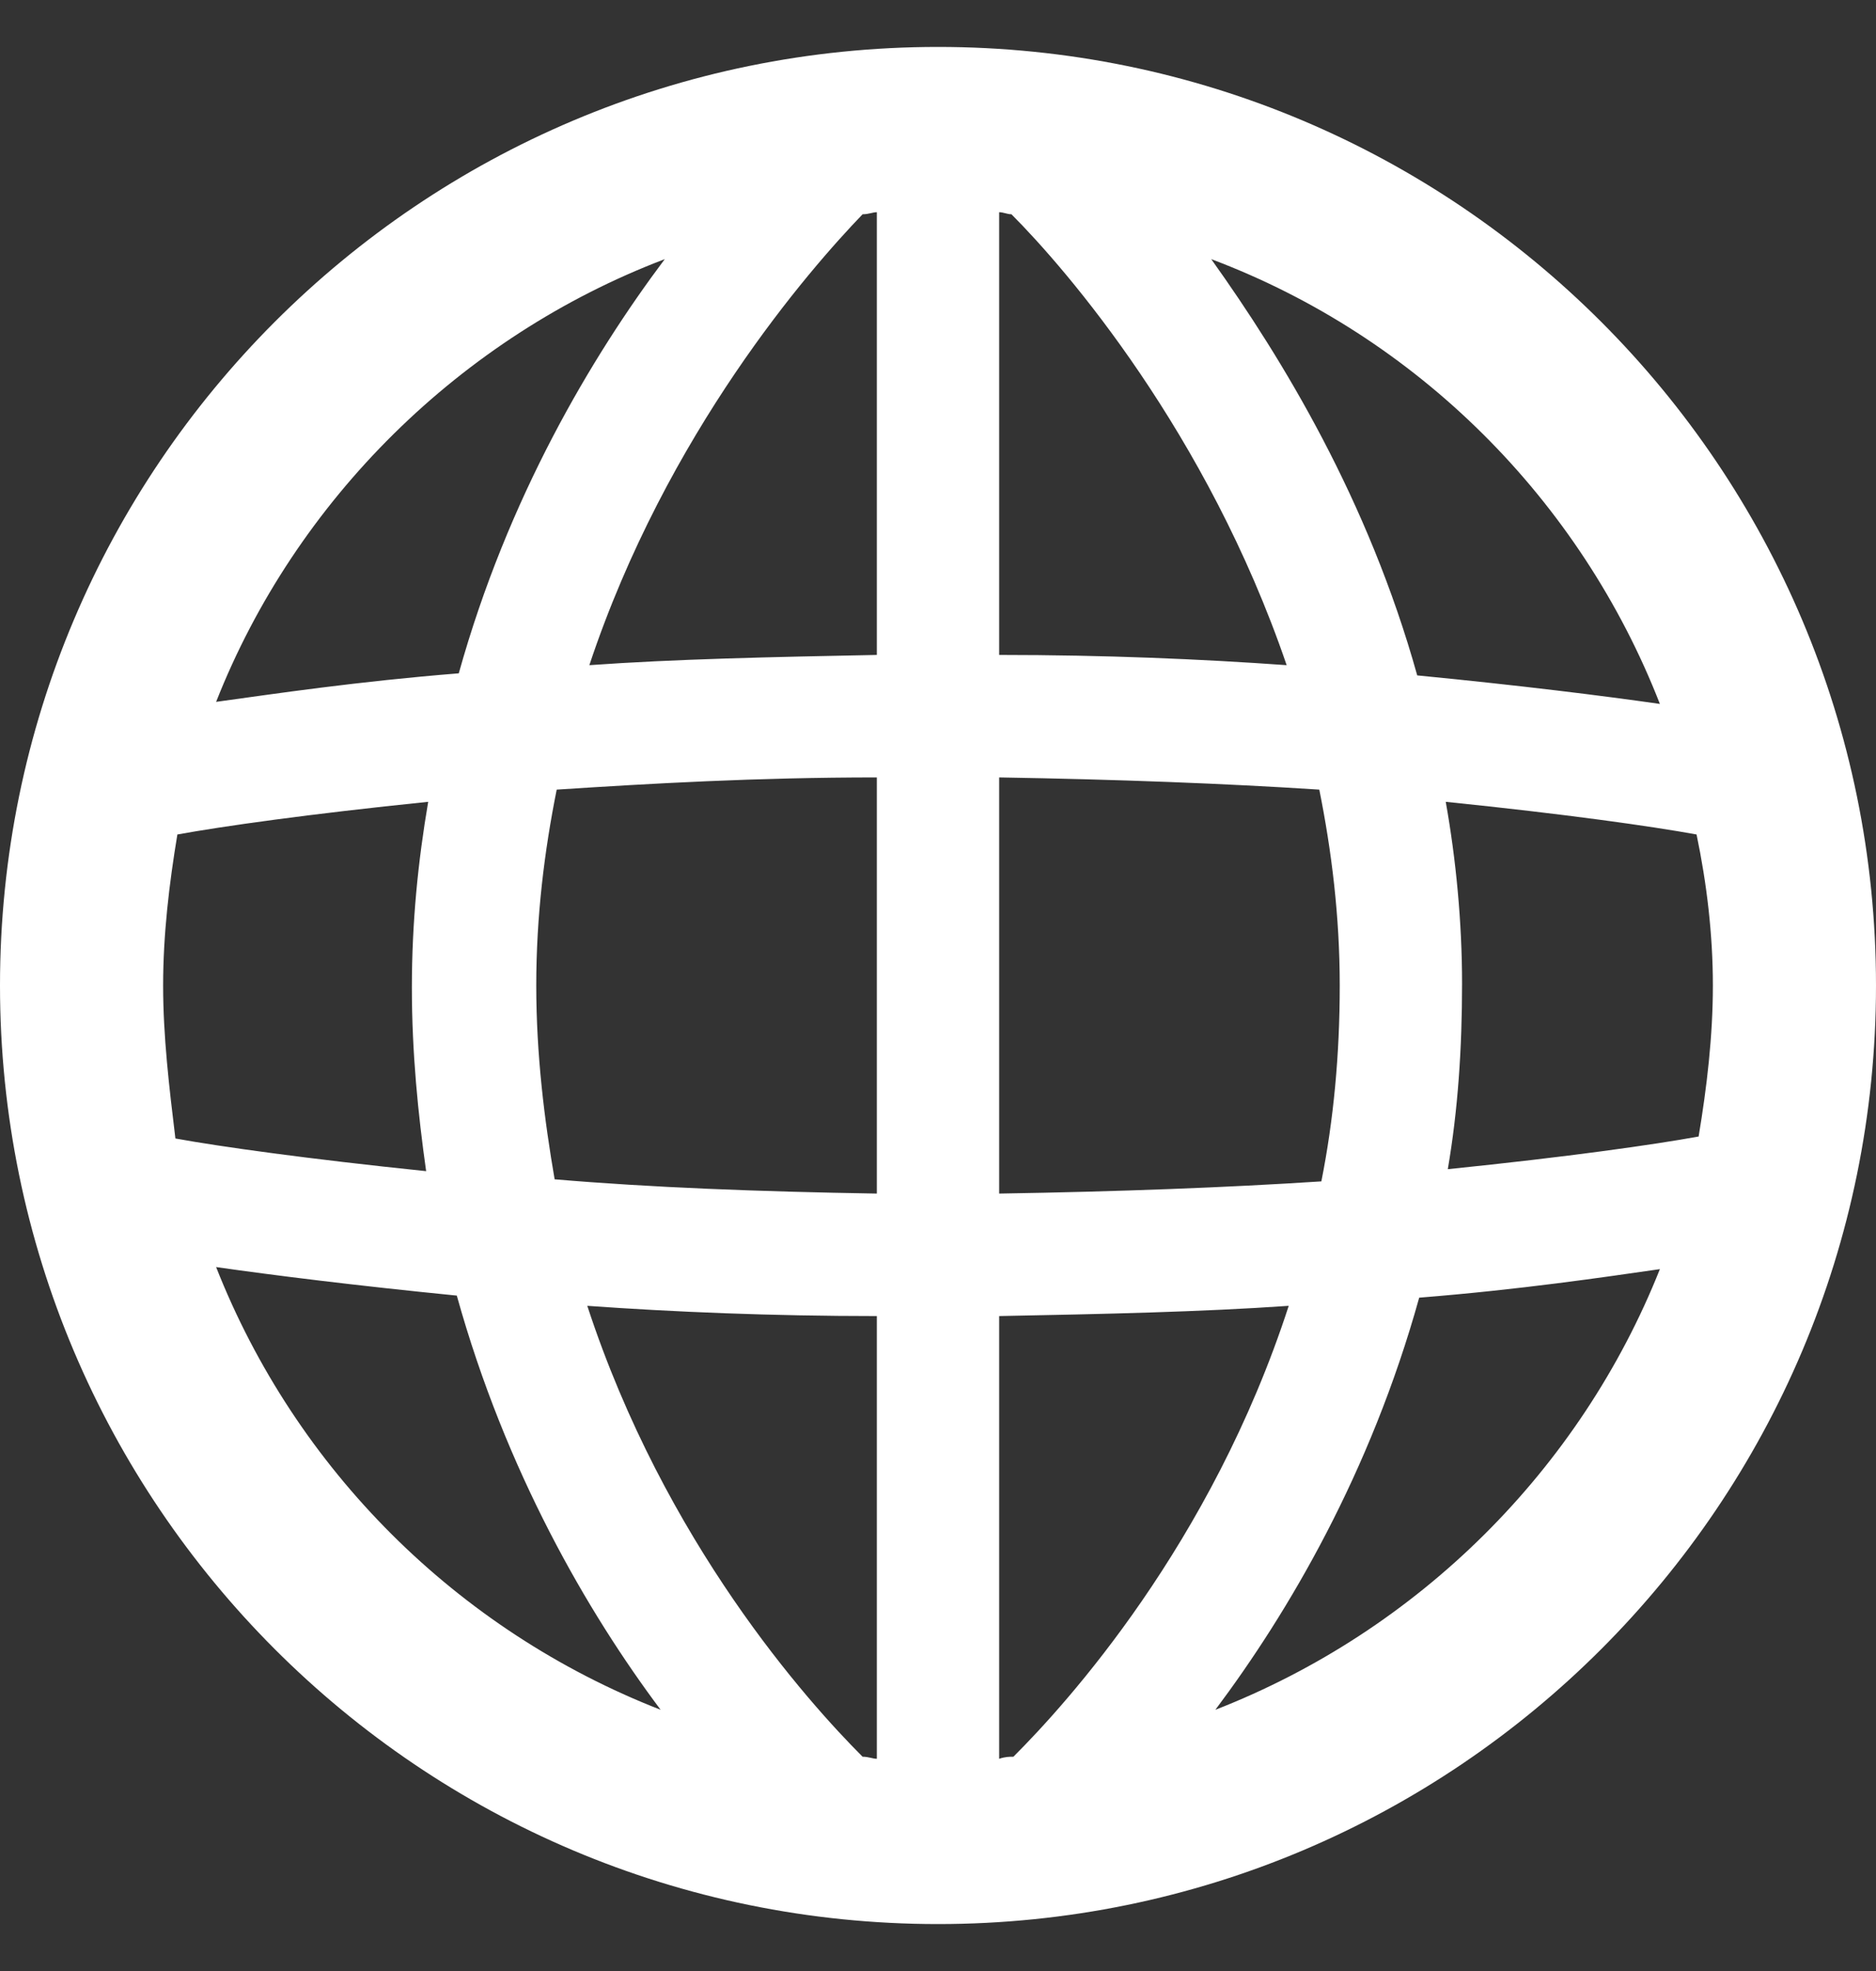 <svg width="20" height="21" viewBox="0 0 20 21" fill="none" xmlns="http://www.w3.org/2000/svg">
<rect x="0" y="0" width="20" height="21" fill="#333333" stroke="none"/>
<g clip-path="url(#clip0_540_857)">
<path d="M10 0.5C4.478 0.5 0 4.978 0 10.5C0 16.022 4.478 20.5 10 20.5C15.522 20.5 20 16.022 20 10.5C20 4.978 15.522 0.5 10 0.5ZM10.804 18.717C10.761 18.717 10.717 18.717 10.652 18.739V14.022C11.783 14 12.804 13.978 13.739 13.913C12.913 16.456 11.37 18.152 10.804 18.717ZM9.196 18.717C8.609 18.13 7.087 16.435 6.261 13.913C7.174 13.978 8.217 14.022 9.348 14.022V18.739C9.304 18.739 9.261 18.717 9.196 18.717ZM1.739 10.5C1.739 9.957 1.804 9.413 1.891 8.891C2.37 8.804 3.283 8.674 4.565 8.543C4.457 9.174 4.391 9.826 4.391 10.522C4.391 11.217 4.457 11.87 4.543 12.478C3.283 12.348 2.348 12.217 1.87 12.13C1.804 11.587 1.739 11.043 1.739 10.5ZM5.717 10.5C5.717 9.761 5.804 9.065 5.935 8.413C6.935 8.348 8.065 8.283 9.348 8.283V12.717C8.087 12.696 6.935 12.652 5.913 12.565C5.804 11.935 5.717 11.239 5.717 10.5ZM10.783 2.283C11.37 2.87 12.87 4.609 13.717 7.087C12.804 7.022 11.783 6.978 10.652 6.978V2.261C10.696 2.261 10.739 2.283 10.783 2.283ZM9.348 2.261V6.978C8.217 7 7.196 7.022 6.283 7.087C7.109 4.609 8.63 2.87 9.196 2.283C9.261 2.283 9.304 2.261 9.348 2.261ZM10.652 12.717V8.283C11.913 8.304 13.065 8.348 14.065 8.413C14.196 9.065 14.283 9.761 14.283 10.5C14.283 11.239 14.217 11.935 14.087 12.587C13.087 12.652 11.935 12.696 10.652 12.717ZM15.413 8.543C16.696 8.674 17.609 8.804 18.087 8.891C18.196 9.413 18.261 9.957 18.261 10.5C18.261 11.043 18.196 11.587 18.109 12.109C17.63 12.196 16.717 12.326 15.435 12.457C15.543 11.826 15.587 11.174 15.587 10.478C15.587 9.826 15.522 9.152 15.413 8.543ZM17.696 7.5C17.087 7.413 16.217 7.304 15.109 7.196C14.587 5.326 13.674 3.826 12.913 2.761C15.109 3.587 16.848 5.326 17.696 7.5ZM7.087 2.761C6.304 3.804 5.413 5.304 4.891 7.174C3.804 7.261 2.935 7.391 2.304 7.478C3.152 5.326 4.913 3.587 7.087 2.761ZM2.304 13.5C2.913 13.587 3.783 13.696 4.87 13.804C5.391 15.674 6.261 17.174 7.043 18.217C4.87 17.37 3.152 15.652 2.304 13.5ZM12.957 18.217C13.739 17.174 14.609 15.696 15.13 13.826C16.217 13.739 17.087 13.609 17.696 13.522C16.848 15.652 15.13 17.37 12.957 18.217Z" fill="white"/>
</g>
<defs>
<clipPath id="clip0_540_857">
<rect width="20" height="20" fill="white" transform="translate(0 0.5)"/>
</clipPath>
</defs>
</svg>
